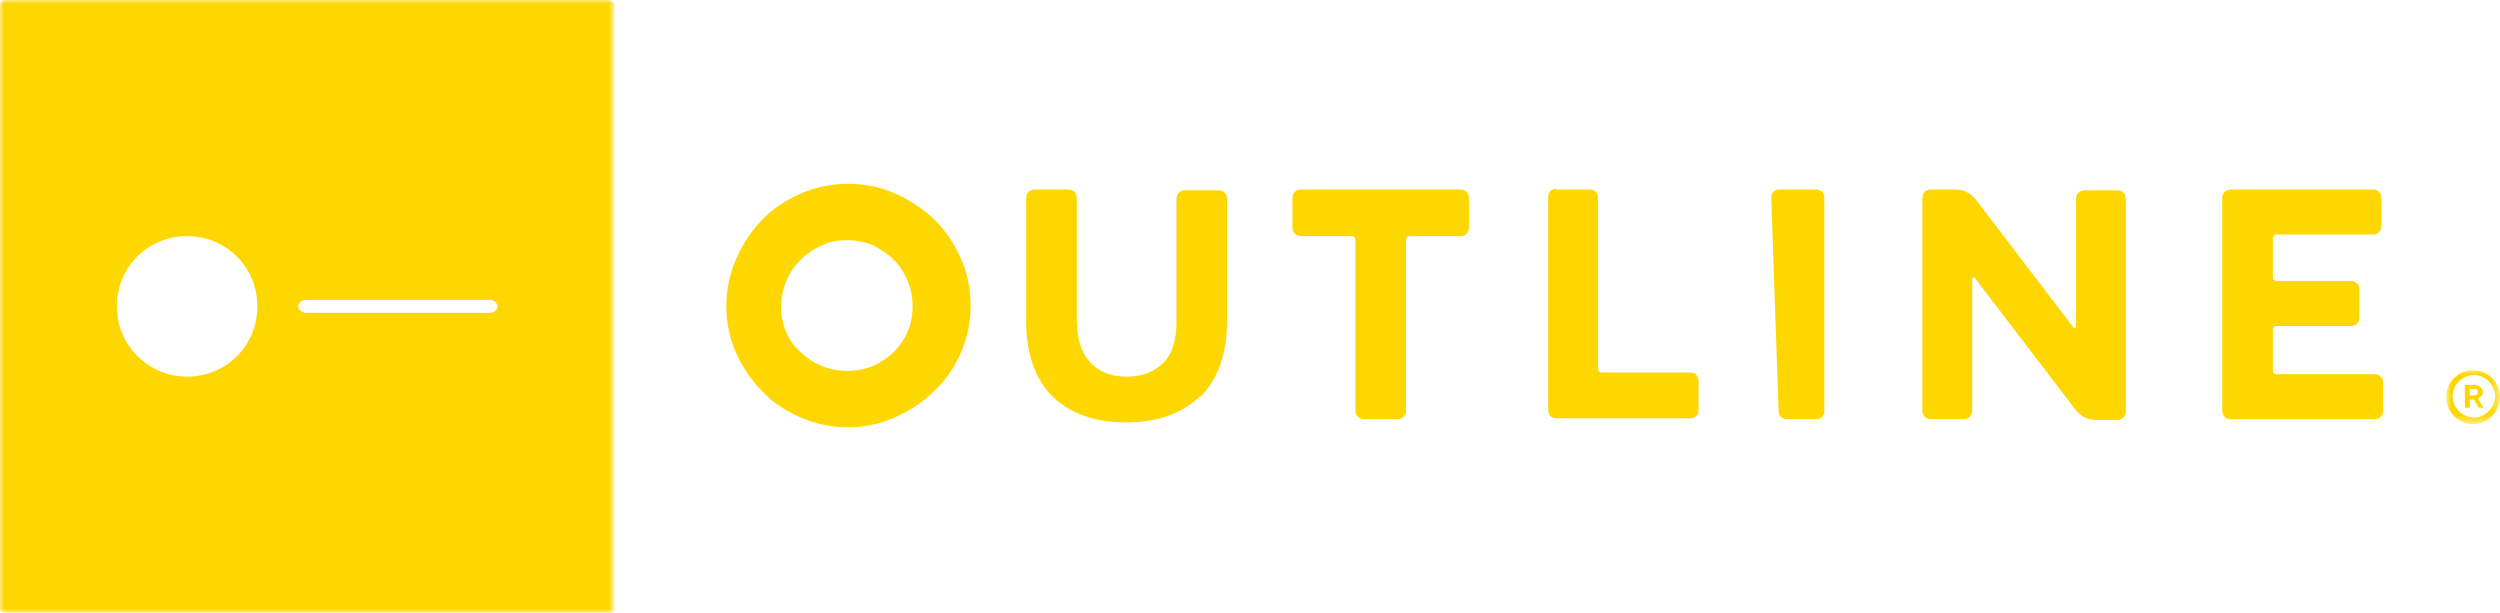 <?xml version="1.0" encoding="UTF-8"?>
<svg id="Layer_1" data-name="Layer 1" xmlns="http://www.w3.org/2000/svg" version="1.1" xmlns:xlink="http://www.w3.org/1999/xlink" viewBox="0 0 306 75">
  <defs>
    <style>
      .cls-1 {
        fill: #fff;
      }

      .cls-1, .cls-2 {
        fill-rule: evenodd;
        stroke-width: 0px;
      }

      .cls-3 {
        mask: url(#mask-1);
      }

      .cls-4 {
        mask: url(#mask);
      }

      .cls-2 {
        fill: gold;
      }
    </style>
    <mask id="mask" x="0" y="0" width="75.1" height="75" maskUnits="userSpaceOnUse">
      <g id="mask-2">
        <polygon id="path-1" class="cls-1" points="0 0 75.1 0 75.1 75 0 75 0 0"/>
      </g>
    </mask>
    <mask id="mask-1" x="299.5" y="45.3" width="6.5" height="6.5" maskUnits="userSpaceOnUse">
      <g id="mask-4">
        <polygon id="path-3" class="cls-1" points="299.5 45.3 306 45.3 306 51.8 299.5 51.8 299.5 45.3"/>
      </g>
    </mask>
  </defs>
  <g id="home">
    <g id="Home">
      <g id="Group-23">
        <path id="Fill-1" class="cls-2" d="M146.9,48.5c-2.2,2.1-5.2,3.2-9.1,3.2s-6.8-1.1-9-3.2c-2.1-2.1-3.2-5.2-3.2-9.3v-15c0-.5.4-1,1-1h4.2c.5,0,1,.4,1,1v14.9c0,2.2.5,4,1.6,5.2,1.1,1.2,2.5,1.8,4.5,1.8s3.4-.6,4.5-1.7c1.1-1.1,1.6-2.8,1.6-5v-15.1c0-.5.4-1,1-1h4.2c.5,0,1,.4,1,1v14.8c0,4.2-1.1,7.3-3.3,9.5"/>
        <path id="Fill-3" class="cls-2" d="M171.1,51.3h-4.2c-.5,0-1-.4-1-1v-20.9c0-.3-.2-.5-.5-.5h-6.2c-.5,0-1-.4-1-1v-3.7c0-.5.4-1,1-1h19.6c.5,0,1,.4,1,1v3.7c0,.5-.4,1-1,1h-6.2c-.3,0-.5.2-.5.5v20.9c0,.5-.4,1-1,1"/>
        <path id="Fill-5" class="cls-2" d="M190.4,23.2h4.2c.6,0,1,.4,1,1v20.9c0,.3.2.5.5.5h10.8c.6,0,1,.4,1,1v3.6c0,.6-.4,1-1,1h-16.4c-.6,0-1-.4-1-1v-26.1c0-.6.4-1,1-1"/>
        <path id="Fill-7" class="cls-2" d="M223.3,24.2v26.1c0,.6-.4,1-1,1h-3.6c-.6,0-1-.4-1-1l-.9-26.1c0-.6.4-1,1-1h4.5c.6,0,1,.4,1,1"/>
        <path id="Fill-9" class="cls-2" d="M241.4,34v16.3c0,.5-.4,1-1,1h-4.1c-.5,0-1-.4-1-1v-26.1c0-.5.4-1,1-1h3.1c1,0,1.9.5,2.5,1.3l11.9,15.6c.1.1.3,0,.3-.1v-15.7c0-.5.4-1,1-1h4.1c.5,0,1,.4,1,1v26.1c0,.5-.4,1-1,1h-2.7c-1,0-1.9-.5-2.5-1.3l-12.3-16.1c-.1-.1-.3,0-.3.1"/>
        <path id="Fill-11" class="cls-2" d="M273,23.2h17.5c.5,0,1,.4,1,1v3.5c0,.5-.4,1-1,1h-11.8c-.3,0-.5.2-.5.5v4.7c0,.3.2.5.5.5h9.1c.5,0,1,.4,1,1v3.5c0,.5-.4,1-1,1h-9.1c-.3,0-.5.2-.5.5v4.9c0,.3.2.5.5.5h12c.5,0,1,.4,1,1v3.5c0,.5-.4,1-1,1h-17.7c-.5,0-1-.4-1-1v-26.1c0-.5.4-1,1-1"/>
        <path id="Fill-13" class="cls-2" d="M95.6,37.5c0,1.1.2,2.1.6,3.1.4,1,1,1.8,1.8,2.5.7.7,1.6,1.3,2.6,1.7,1,.4,2,.6,3.1.6s2.1-.2,3.1-.6c1-.4,1.8-1,2.6-1.7.7-.7,1.3-1.6,1.7-2.5.4-1,.6-2,.6-3.1s-.2-2.2-.6-3.1c-.4-1-1-1.9-1.7-2.6-.7-.7-1.6-1.3-2.6-1.8-1-.4-2-.6-3.2-.6s-2.2.2-3.1.7c-1,.4-1.8,1-2.6,1.8-.7.7-1.3,1.6-1.7,2.6-.4,1-.6,2-.6,3.1M88.9,37.5c0-2,.4-4,1.2-5.8.8-1.8,1.8-3.4,3.2-4.8,1.3-1.4,2.9-2.4,4.7-3.2,1.8-.8,3.7-1.2,5.8-1.2s4,.4,5.8,1.2c1.8.8,3.4,1.9,4.8,3.2,1.4,1.4,2.4,2.9,3.2,4.7.8,1.8,1.2,3.7,1.2,5.8s-.4,4-1.2,5.8c-.8,1.8-1.9,3.4-3.3,4.7-1.4,1.4-3,2.4-4.8,3.2-1.8.8-3.7,1.2-5.7,1.2s-4-.4-5.8-1.2c-1.8-.8-3.4-1.8-4.7-3.2-1.3-1.3-2.4-2.9-3.2-4.7-.8-1.8-1.2-3.7-1.2-5.8"/>
        <g id="Group-17">
          <g class="cls-4">
            <path id="Fill-15" class="cls-2" d="M59.9,38.3h-22.4c-.5,0-1-.4-1-.8s.4-.8,1-.8h22.4c.5,0,1,.4,1,.8s-.4.8-1,.8M22.9,46.1c-4.7,0-8.6-3.8-8.6-8.6s3.8-8.6,8.6-8.6,8.6,3.8,8.6,8.6-3.8,8.6-8.6,8.6M74.5,0H.6C.3,0,0,.3,0,.6v73.9c0,.3.3.6.6.6h74c.3,0,.6-.3.6-.6V.6C75.1.3,74.8,0,74.5,0"/>
          </g>
        </g>
        <path id="Fill-18" class="cls-2" d="M303.3,48c0,.1,0,.2-.1.3,0,0-.2.1-.3.1h-.6v-.8h.6c.1,0,.2,0,.3.1,0,0,.1.2.1.3M303.7,48.6c.1-.2.2-.3.2-.5s0-.5-.3-.7c-.2-.2-.4-.3-.7-.3h-1.2v2.8h.6v-1h.5l.6,1h.6l-.7-1.1c.1,0,.2-.2.3-.3"/>
        <g id="Group-22">
          <g class="cls-3">
            <path id="Fill-20" class="cls-2" d="M305.4,48.5c0,1.4-1.2,2.6-2.6,2.6s-2.6-1.2-2.6-2.6,1.2-2.6,2.6-2.6,2.6,1.2,2.6,2.6M302.7,45.3c-1.8,0-3.3,1.5-3.3,3.3s1.5,3.3,3.3,3.3,3.3-1.5,3.3-3.3-1.5-3.3-3.3-3.3"/>
          </g>
        </g>
      </g>
    </g>
  </g>
</svg>